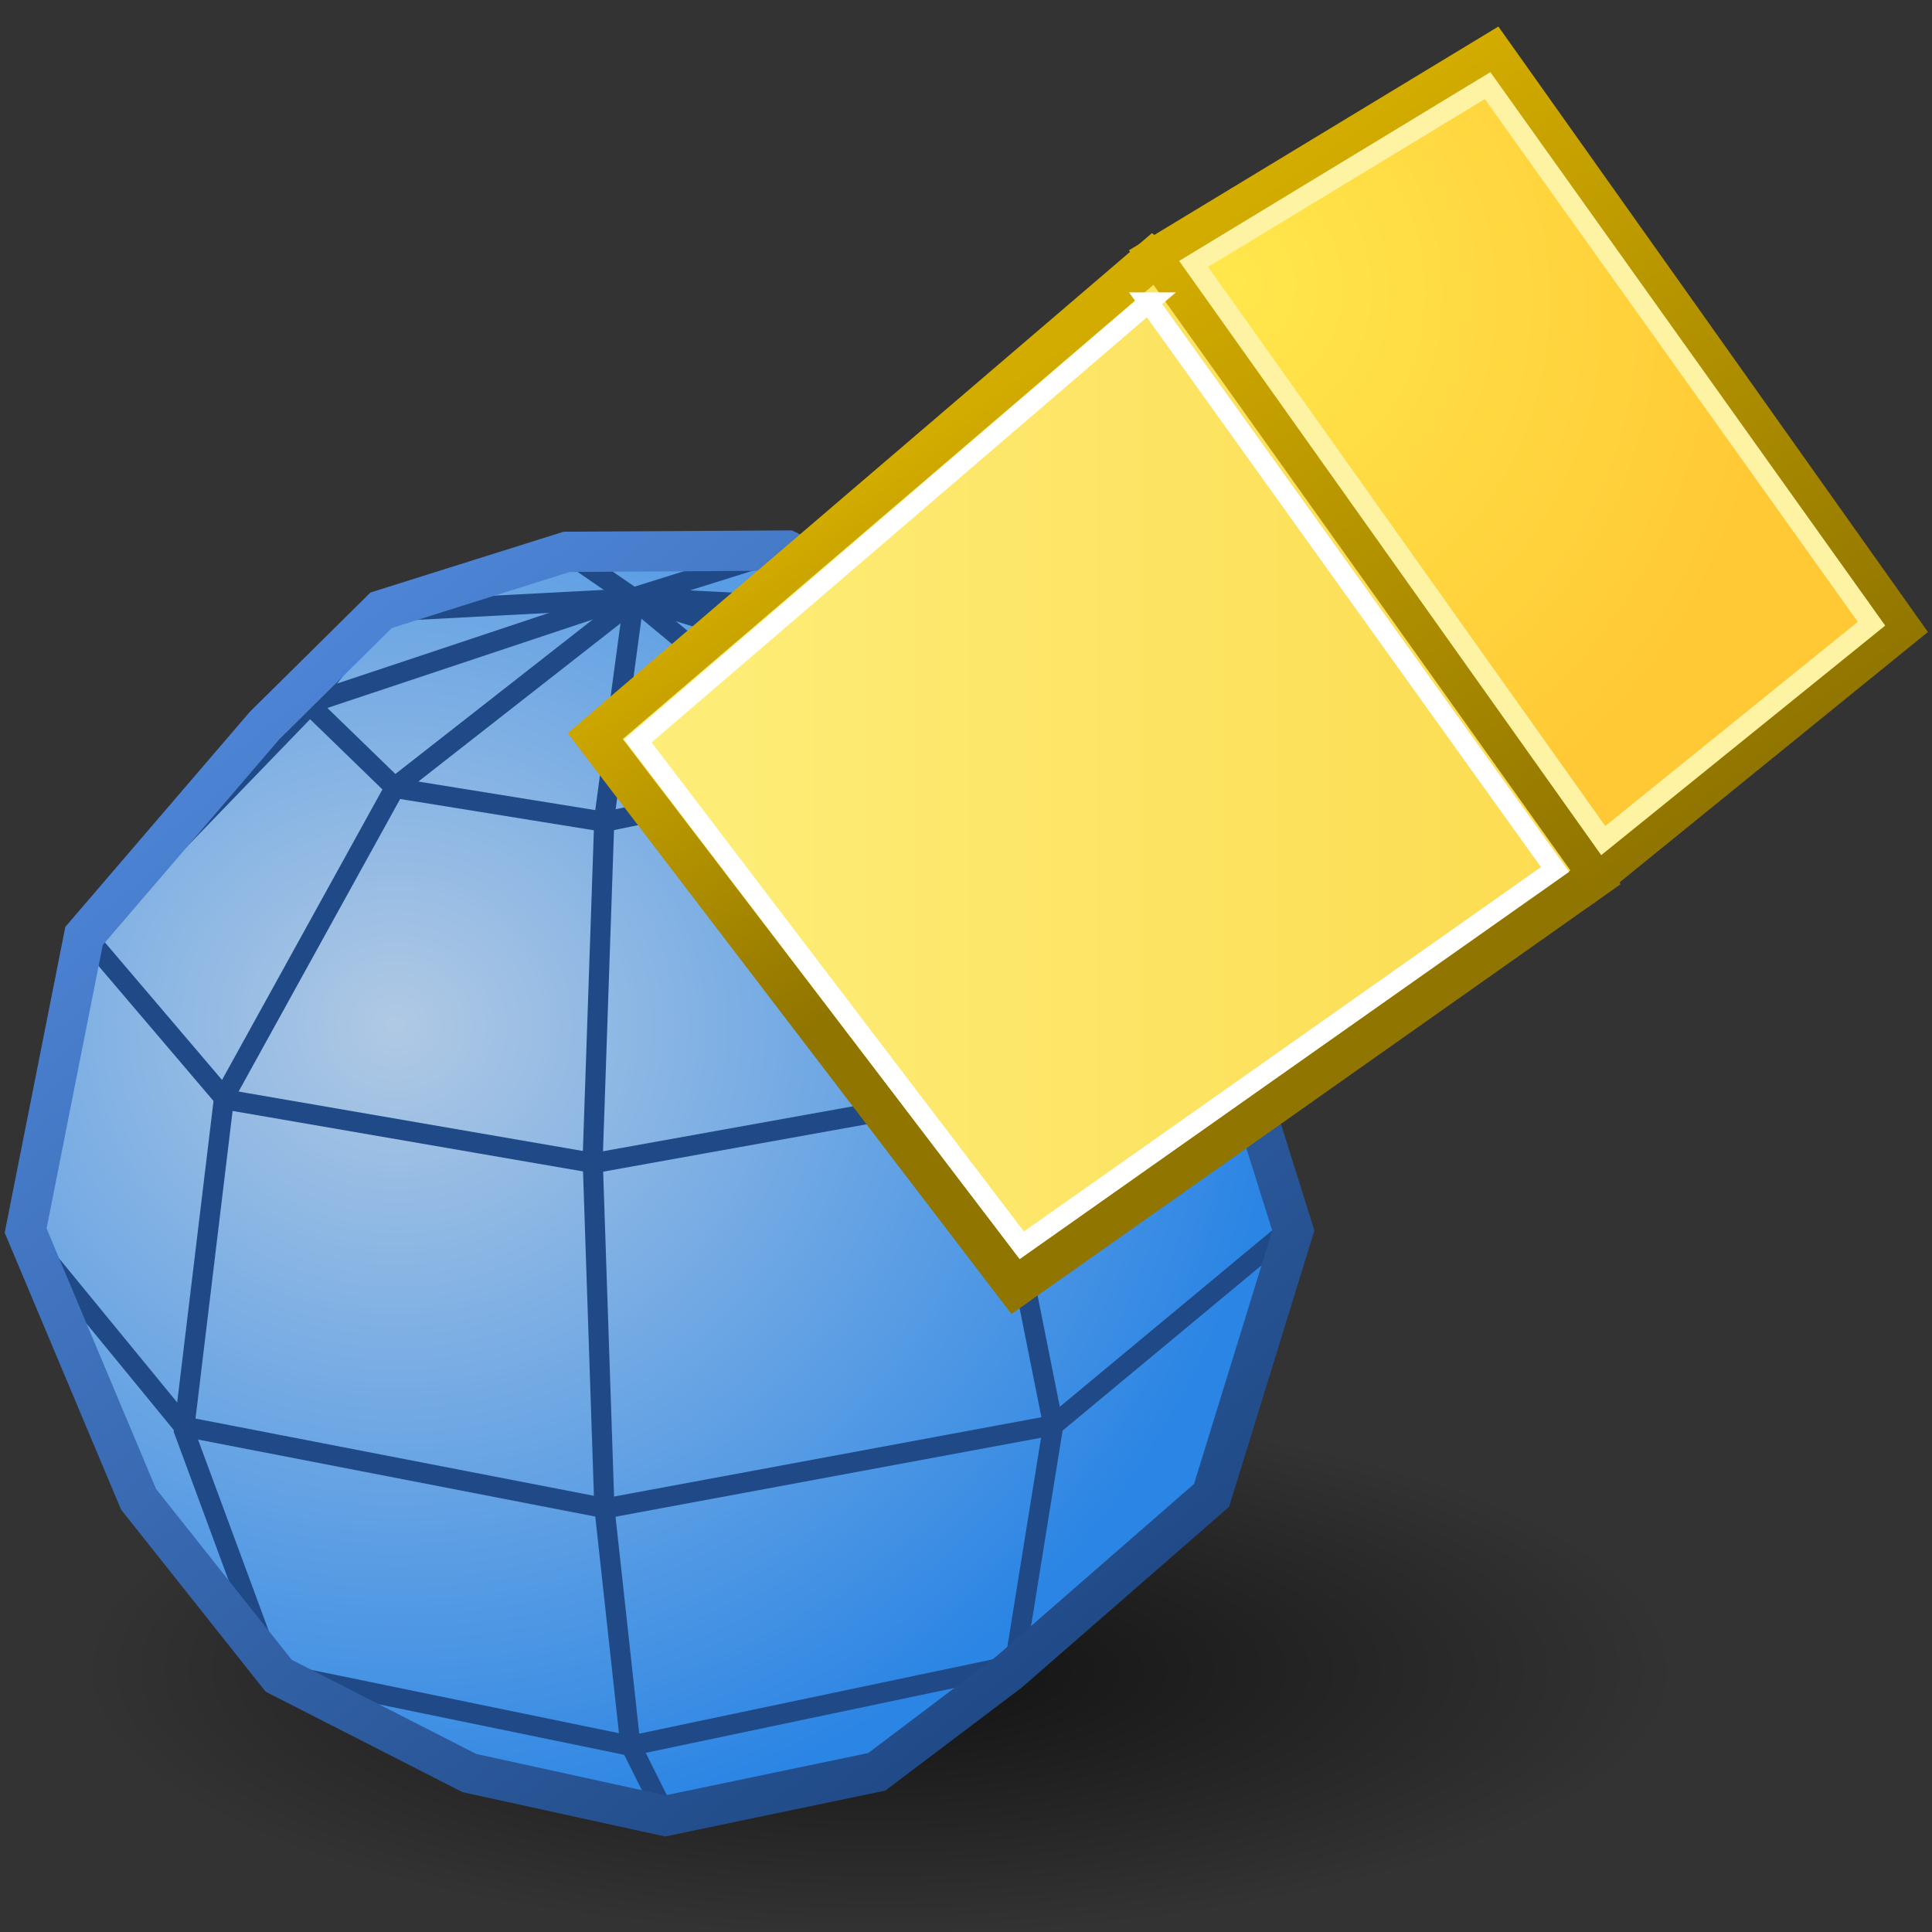 <?xml version="1.0" encoding="UTF-8" standalone="no"?>
<!-- Created with Inkscape (http://www.inkscape.org/) -->

<svg
   xmlns:dc="http://purl.org/dc/elements/1.1/"
   xmlns:cc="http://creativecommons.org/ns#"
   xmlns:rdf="http://www.w3.org/1999/02/22-rdf-syntax-ns#"
   xmlns:svg="http://www.w3.org/2000/svg"
   xmlns="http://www.w3.org/2000/svg"
   xmlns:xlink="http://www.w3.org/1999/xlink"
   xmlns:sodipodi="http://sodipodi.sourceforge.net/DTD/sodipodi-0.dtd"
   xmlns:inkscape="http://www.inkscape.org/namespaces/inkscape"
   width="48px"
   height="48px"
   id="svg3377"
   version="1.1"
   inkscape:version="0.48.5 r10040"
   sodipodi:docname="aligncomponents.svg">
  <rect width="100%" height="100%" fill="#333333" stroke="none"/>
  <defs
     id="defs3379">
    <linearGradient
       id="linearGradient5125">
      <stop
         style="stop-color:#ffe74c;stop-opacity:1;"
         offset="0"
         id="stop5127" />
      <stop
         style="stop-color:#ffc935;stop-opacity:1;"
         offset="1"
         id="stop5129" />
    </linearGradient>
    <linearGradient
       id="linearGradient4378">
      <stop
         style="stop-color:#4d84d5;stop-opacity:1"
         offset="0"
         id="stop4380" />
      <stop
         style="stop-color:#204a87;stop-opacity:1;"
         offset="1"
         id="stop4382" />
    </linearGradient>
    <linearGradient
       id="linearGradient4360">
      <stop
         style="stop-color:#000000;stop-opacity:0.658;"
         offset="0"
         id="stop4362" />
      <stop
         style="stop-color:#000000;stop-opacity:0;"
         offset="1"
         id="stop4364" />
    </linearGradient>
    <linearGradient
       id="linearGradient4350">
      <stop
         style="stop-color:#b0c9e4;stop-opacity:1;"
         offset="0"
         id="stop4352" />
      <stop
         style="stop-color:#2b85e4;stop-opacity:1;"
         offset="1"
         id="stop4354" />
    </linearGradient>
    <linearGradient
       id="linearGradient4334">
      <stop
         style="stop-color:#d3ac00;stop-opacity:1;"
         offset="0"
         id="stop4336" />
      <stop
         style="stop-color:#907500;stop-opacity:1;"
         offset="1"
         id="stop4338" />
    </linearGradient>
    <linearGradient
       id="linearGradient4305">
      <stop
         style="stop-color:#fdef7c;stop-opacity:1;"
         offset="0"
         id="stop4307" />
      <stop
         style="stop-color:#fcdb4f;stop-opacity:1;"
         offset="1"
         id="stop4309" />
    </linearGradient>
    <linearGradient
       inkscape:collect="always"
       xlink:href="#linearGradient4305"
       id="linearGradient4311"
       x1="14.145"
       y1="22.898"
       x2="34.141"
       y2="22.898"
       gradientUnits="userSpaceOnUse"
       gradientTransform="matrix(1.277,0,0,1.277,-3.586,-10.044)" />
    <linearGradient
       inkscape:collect="always"
       xlink:href="#linearGradient4305"
       id="linearGradient4328"
       gradientUnits="userSpaceOnUse"
       x1="14.145"
       y1="22.898"
       x2="34.141"
       y2="22.898" />
    <linearGradient
       inkscape:collect="always"
       xlink:href="#linearGradient4334"
       id="linearGradient4340"
       x1="19.752"
       y1="17.112"
       x2="24.364"
       y2="23.906"
       gradientUnits="userSpaceOnUse"
       gradientTransform="matrix(1.277,0,0,1.277,-3.586,-10.044)" />
    <linearGradient
       inkscape:collect="always"
       xlink:href="#linearGradient4334"
       id="linearGradient4348"
       x1="28.667"
       y1="10.642"
       x2="37.194"
       y2="22.642"
       gradientUnits="userSpaceOnUse"
       gradientTransform="matrix(1.277,0,0,1.277,-3.586,-10.044)" />
    <radialGradient
       inkscape:collect="always"
       xlink:href="#linearGradient4350"
       id="radialGradient4356"
       cx="10.502"
       cy="27.813"
       fx="10.502"
       fy="27.813"
       r="12.836"
       gradientTransform="matrix(1.713,0.05,-0.047,1.598,-6.859,-19.486)"
       gradientUnits="userSpaceOnUse" />
    <radialGradient
       inkscape:collect="always"
       xlink:href="#linearGradient4360"
       id="radialGradient4366"
       cx="22.299"
       cy="41.914"
       fx="22.299"
       fy="41.914"
       r="18.006"
       gradientTransform="matrix(1,0,0,0.33,0,28.099)"
       gradientUnits="userSpaceOnUse" />
    <linearGradient
       inkscape:collect="always"
       xlink:href="#linearGradient4378"
       id="linearGradient4384"
       x1="7.713"
       y1="16.214"
       x2="26.975"
       y2="40.862"
       gradientUnits="userSpaceOnUse" />
    <radialGradient
       inkscape:collect="always"
       xlink:href="#linearGradient5125"
       id="radialGradient5131"
       cx="26.45"
       cy="13.747"
       fx="26.45"
       fy="13.747"
       r="6.79"
       gradientTransform="matrix(1.468,-0.4,0.445,1.631,-18.067,1.52)"
       gradientUnits="userSpaceOnUse" />
  </defs>
  <sodipodi:namedview
     id="base"
     pagecolor="#ffffff"
     bordercolor="#666666"
     borderopacity="1.0"
     inkscape:pageopacity="0.0"
     inkscape:pageshadow="2"
     inkscape:zoom="19.79899"
     inkscape:cx="17.927445"
     inkscape:cy="24.419343"
     inkscape:current-layer="layer1"
     showgrid="true"
     inkscape:grid-bbox="true"
     inkscape:document-units="px"
     inkscape:window-width="2880"
     inkscape:window-height="1557"
     inkscape:window-x="-8"
     inkscape:window-y="-8"
     inkscape:window-maximized="1" />
  <g
     id="layer1"
     inkscape:label="Layer 1"
     inkscape:groupmode="layer">
    <path
       sodipodi:type="arc"
       style="color:#000000;fill:url(#radialGradient4366);fill-opacity:1;fill-rule:nonzero;stroke:none;stroke-width:0.5;marker:none;visibility:visible;display:inline;overflow:visible;enable-background:accumulate"
       id="path4358"
       sodipodi:cx="22.299118"
       sodipodi:cy="41.91383"
       sodipodi:rx="18.00597"
       sodipodi:ry="5.9346461"
       d="m 40.305,41.914 a 18.006,5.935 0 1 1 -36.012,0 18.006,5.935 0 1 1 36.012,0 z"
       transform="matrix(1.102,0,0,1.111,-2.712,-5.092)" />
    <path
       style="color:#000000;fill:url(#radialGradient4356);fill-opacity:1;stroke:none;stroke-width:1;stroke-linecap:butt;stroke-linejoin:miter;stroke-miterlimit:4;stroke-opacity:1;stroke-dasharray:none;stroke-dashoffset:0;marker:none;visibility:visible;display:inline;overflow:visible;enable-background:accumulate"
       d="m 14.08,13.71 5.48,-0.032 0.806,0.387 10.896,13.736 0.87,2.773 -2.031,6.578 -5.029,4.385 -3.288,2.483 -5.255,1.096 L 11.662,44.051 6.923,41.633 3.442,37.248 0.637,30.574 2.088,23.254 6.569,18.031 9.47,15.161 z"
       id="path4201"
       inkscape:connector-curvature="0" />
    <path
       style="color:#000000;fill:none;stroke:#204a87;stroke-width:0.5;stroke-linecap:butt;stroke-linejoin:miter;stroke-miterlimit:4;stroke-opacity:1;stroke-dasharray:none;stroke-dashoffset:0;marker:none;visibility:visible;display:inline;overflow:visible;enable-background:accumulate"
       d="M 15.756,14.871 14.112,13.742"
       id="path4209"
       inkscape:connector-curvature="0" />
    <path
       style="color:#000000;fill:none;stroke:#204a87;stroke-width:0.5;stroke-linecap:butt;stroke-linejoin:miter;stroke-miterlimit:4;stroke-opacity:1;stroke-dasharray:none;stroke-dashoffset:0;marker:none;visibility:visible;display:inline;overflow:visible;enable-background:accumulate"
       d="m 19.463,13.678 -3.804,1.193 -6.125,0.322"
       id="path4217"
       inkscape:connector-curvature="0" />
    <path
       style="color:#000000;fill:none;stroke:#204a87;stroke-width:0.5;stroke-linecap:butt;stroke-linejoin:miter;stroke-miterlimit:4;stroke-opacity:1;stroke-dasharray:none;stroke-dashoffset:0;marker:none;visibility:visible;display:inline;overflow:visible;enable-background:accumulate"
       d="M 18.722,15 15.595,14.839 7.761,17.45 2.184,23.222"
       id="path4225"
       inkscape:connector-curvature="0" />
    <path
       style="color:#000000;fill:none;stroke:#204a87;stroke-width:0.5;stroke-linecap:butt;stroke-linejoin:miter;stroke-miterlimit:4;stroke-opacity:1;stroke-dasharray:none;stroke-dashoffset:0;marker:none;visibility:visible;display:inline;overflow:visible;enable-background:accumulate"
       d="M 15.756,14.903 9.824,19.546 5.569,27.252 4.57,35.539 6.762,41.472"
       id="path4233"
       inkscape:connector-curvature="0" />
    <path
       style="color:#000000;fill:none;stroke:#204a87;stroke-width:0.5;stroke-linecap:butt;stroke-linejoin:miter;stroke-miterlimit:4;stroke-opacity:1;stroke-dasharray:none;stroke-dashoffset:0;marker:none;visibility:visible;display:inline;overflow:visible;enable-background:accumulate"
       d="m 16.53,45.083 -0.87,-1.741 -0.645,-5.901 -0.29,-8.641 0.29,-8.48 0.741,-5.481"
       id="path4241"
       inkscape:connector-curvature="0" />
    <path
       style="color:#000000;fill:none;stroke:#204a87;stroke-width:0.5;stroke-linecap:butt;stroke-linejoin:miter;stroke-miterlimit:4;stroke-opacity:1;stroke-dasharray:none;stroke-dashoffset:0;marker:none;visibility:visible;display:inline;overflow:visible;enable-background:accumulate"
       d="M 25.201,41.407 26.168,35.41 25.298,31.057 17.239,16.128 15.724,14.871"
       id="path4249"
       inkscape:connector-curvature="0" />
    <path
       style="color:#000000;fill:none;stroke:#204a87;stroke-width:0.5;stroke-linecap:butt;stroke-linejoin:miter;stroke-miterlimit:4;stroke-opacity:1;stroke-dasharray:none;stroke-dashoffset:0;marker:none;visibility:visible;display:inline;overflow:visible;enable-background:accumulate"
       d="M 18.109,15.58 15.82,14.871"
       id="path4257"
       inkscape:connector-curvature="0" />
    <path
       style="color:#000000;fill:none;stroke:#204a87;stroke-width:0.5;stroke-linecap:butt;stroke-linejoin:miter;stroke-miterlimit:4;stroke-opacity:1;stroke-dasharray:none;stroke-dashoffset:0;marker:none;visibility:visible;display:inline;overflow:visible;enable-background:accumulate"
       d="m 9.438,15.226 -1.773,2.257 2.16,2.096 5.19,0.838 1.418,-0.29"
       id="path4265"
       inkscape:connector-curvature="0" />
    <path
       style="color:#000000;fill:none;stroke:#204a87;stroke-width:0.5;stroke-linecap:butt;stroke-linejoin:miter;stroke-miterlimit:4;stroke-opacity:1;stroke-dasharray:none;stroke-dashoffset:0;marker:none;visibility:visible;display:inline;overflow:visible;enable-background:accumulate"
       d="m 2.088,23.19 3.514,4.127 9.155,1.58 7.35,-1.322"
       id="path4273"
       inkscape:connector-curvature="0" />
    <path
       style="color:#000000;fill:none;stroke:#204a87;stroke-width:0.5;stroke-linecap:butt;stroke-linejoin:miter;stroke-miterlimit:4;stroke-opacity:1;stroke-dasharray:none;stroke-dashoffset:0;marker:none;visibility:visible;display:inline;overflow:visible;enable-background:accumulate"
       d="m 0.605,30.606 3.965,4.837 10.477,2.031 11.122,-2.064 5.899,-4.901"
       id="path4281"
       inkscape:connector-curvature="0" />
    <path
       style="color:#000000;fill:none;stroke:#204a87;stroke-width:0.5;stroke-linecap:butt;stroke-linejoin:miter;stroke-miterlimit:4;stroke-opacity:1;stroke-dasharray:none;stroke-dashoffset:0;marker:none;visibility:visible;display:inline;overflow:visible;enable-background:accumulate"
       d="m 6.73,41.536 8.93,1.838 9.51,-1.999"
       id="path4289"
       inkscape:connector-curvature="0" />
    <path
       inkscape:connector-curvature="0"
       id="path4376"
       d="m 14.08,13.71 5.48,-0.032 0.806,0.387 10.896,13.736 0.87,2.773 -2.031,6.578 -5.029,4.385 -3.288,2.483 -5.255,1.096 L 11.662,44.051 6.923,41.633 3.442,37.248 0.637,30.574 2.088,23.254 6.569,18.031 9.47,15.161 z"
       style="color:#000000;fill:none;fill-opacity:1;stroke:url(#linearGradient4384);stroke-width:1;stroke-linecap:butt;stroke-linejoin:miter;stroke-miterlimit:4;stroke-opacity:1;stroke-dasharray:none;stroke-dashoffset:0;marker:none;visibility:visible;display:inline;overflow:visible;enable-background:accumulate" />
    <path
       style="fill:url(#linearGradient4311);fill-opacity:1;stroke:url(#linearGradient4340);stroke-width:1;stroke-linecap:butt;stroke-linejoin:miter;stroke-miterlimit:4;stroke-opacity:1;stroke-dasharray:none"
       d="m 14.789,18.289 13.862,-11.866 8.181,5.634 2.844,9.714 -14.442,10.189 z"
       id="path3396"
       inkscape:connector-curvature="0"
       sodipodi:nodetypes="cccccc" />
    <path
       style="color:#000000;fill:#ffcf4c;fill-opacity:1;stroke:url(#linearGradient4348);stroke-width:1;stroke-linecap:butt;stroke-linejoin:miter;stroke-miterlimit:4;stroke-opacity:1;stroke-dasharray:none;stroke-dashoffset:0;marker:none;visibility:visible;display:inline;overflow:visible;enable-background:accumulate"
       d="M 28.767,6.368 37.088,1.328 47.22,15.609 39.696,21.718 z"
       id="path4166"
       inkscape:connector-curvature="0"
       sodipodi:nodetypes="ccccc" />
    <path
       sodipodi:type="inkscape:offset"
       inkscape:radius="-0.16325583"
       inkscape:original="M 25.1875 13.53125 L 15 22.25 L 22.65625 32.3125 L 33.28125 24.8125 L 25.1875 13.53125 z "
       style="fill:none;fill-opacity:1;stroke:#ffffff;stroke-width:0.392;stroke-linecap:butt;stroke-linejoin:miter;stroke-miterlimit:4;stroke-opacity:1;stroke-dasharray:none"
       id="path4368"
       d="m 25.156,13.75 -9.938,8.531 7.469,9.812 10.375,-7.312 L 25.156,13.75 z"
       transform="matrix(1.277,0,0,1.277,-3.586,-10.044)" />
    <path
       sodipodi:type="inkscape:offset"
       inkscape:radius="-0.45835009"
       inkscape:original="M 31.875 8.90625 L 25.34375 12.84375 L 33.90625 24.875 L 39.8125 20.09375 L 31.875 8.90625 z "
       style="color:#000000;fill:url(#radialGradient5131);fill-opacity:1;stroke:#fef3a2;stroke-width:0.392;stroke-linecap:butt;stroke-linejoin:miter;stroke-miterlimit:4;stroke-opacity:1;stroke-dasharray:none;stroke-dashoffset:0;marker:none;visibility:visible;display:inline;overflow:visible;enable-background:accumulate"
       id="path4332"
       d="M 31.75,9.531 26.031,13 34,24.219 39.219,20 31.75,9.531 z"
       transform="matrix(1.277,0,0,1.277,-3.586,-10.044)" />
  </g>
</svg>

